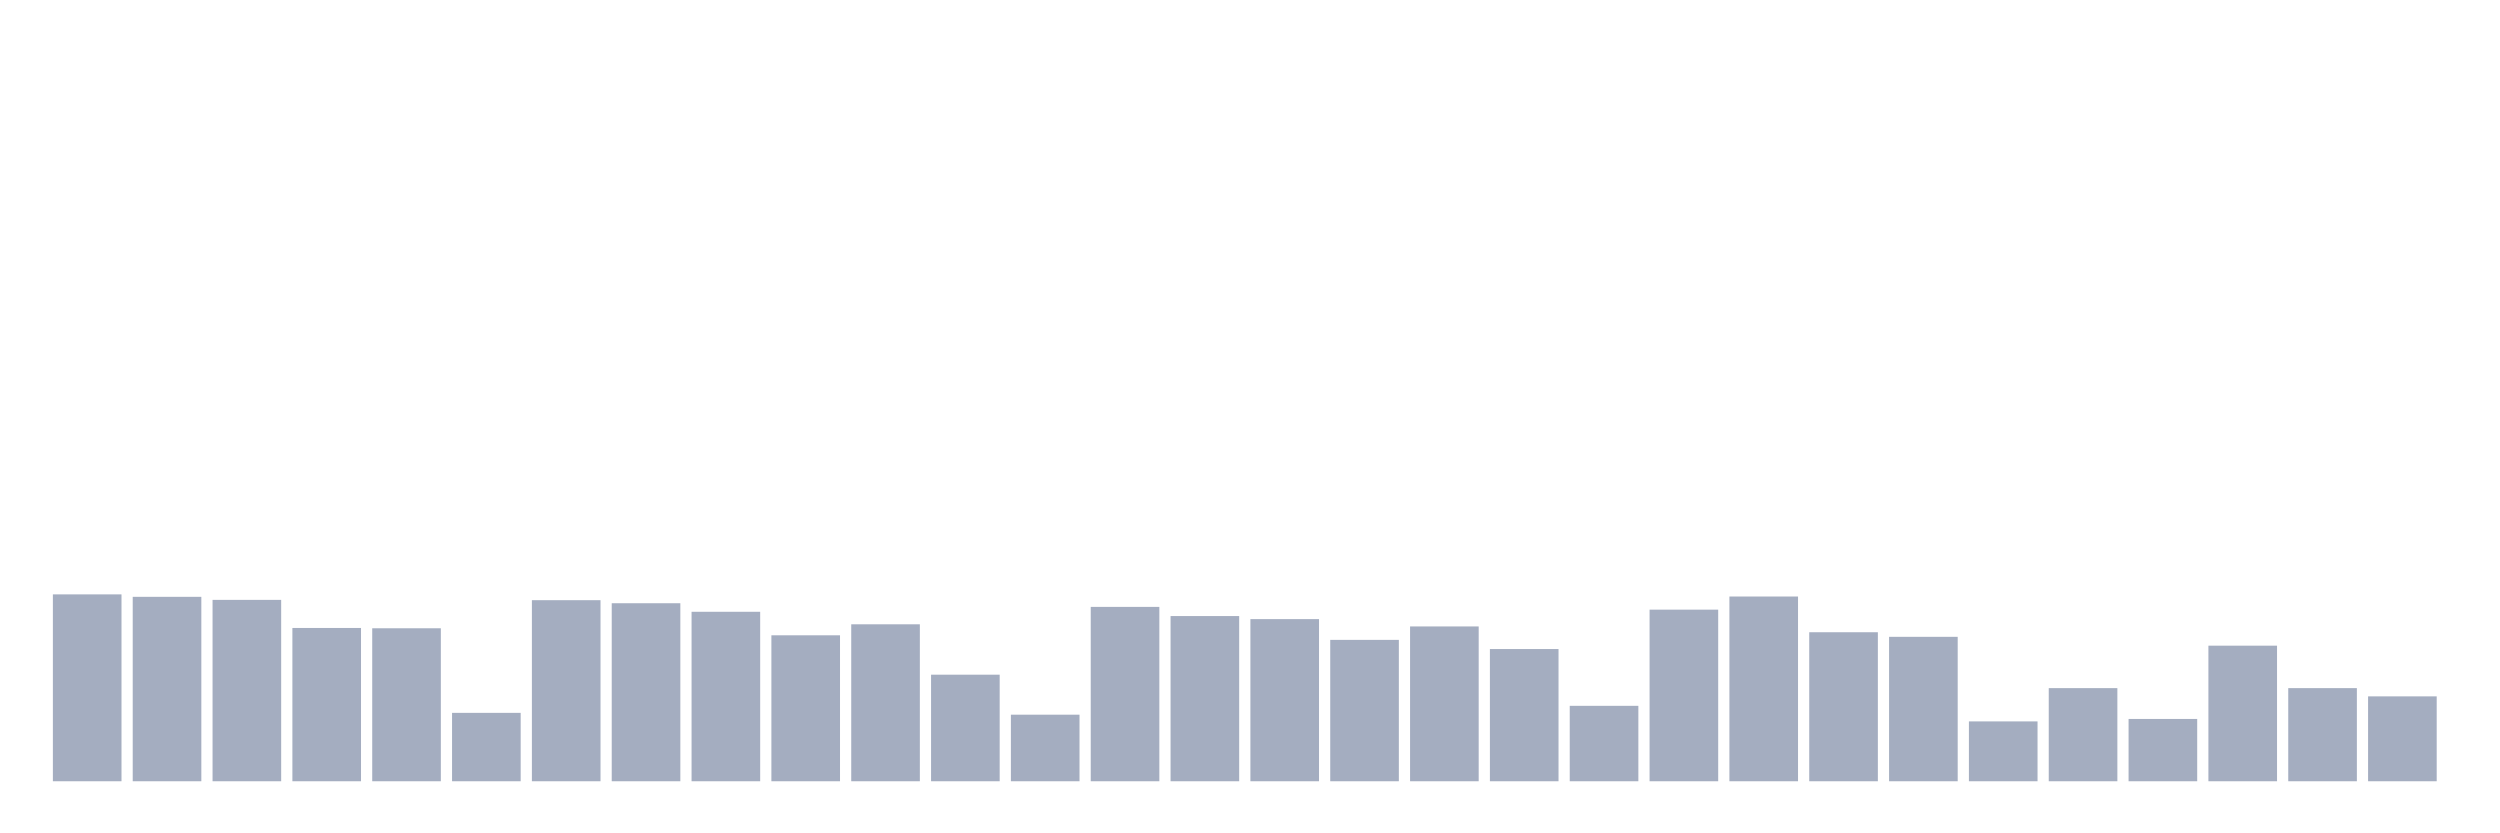 <svg xmlns="http://www.w3.org/2000/svg" viewBox="0 0 480 160"><g transform="translate(10,10)"><rect class="bar" x="0.153" width="13.175" y="104.121" height="35.879" fill="rgb(164,173,192)"></rect><rect class="bar" x="15.482" width="13.175" y="104.59" height="35.41" fill="rgb(164,173,192)"></rect><rect class="bar" x="30.81" width="13.175" y="105.176" height="34.824" fill="rgb(164,173,192)"></rect><rect class="bar" x="46.138" width="13.175" y="110.57" height="29.43" fill="rgb(164,173,192)"></rect><rect class="bar" x="61.466" width="13.175" y="110.628" height="29.372" fill="rgb(164,173,192)"></rect><rect class="bar" x="76.794" width="13.175" y="126.868" height="13.132" fill="rgb(164,173,192)"></rect><rect class="bar" x="92.123" width="13.175" y="105.235" height="34.765" fill="rgb(164,173,192)"></rect><rect class="bar" x="107.451" width="13.175" y="105.821" height="34.179" fill="rgb(164,173,192)"></rect><rect class="bar" x="122.779" width="13.175" y="107.462" height="32.538" fill="rgb(164,173,192)"></rect><rect class="bar" x="138.107" width="13.175" y="111.977" height="28.023" fill="rgb(164,173,192)"></rect><rect class="bar" x="153.436" width="13.175" y="109.866" height="30.134" fill="rgb(164,173,192)"></rect><rect class="bar" x="168.764" width="13.175" y="119.539" height="20.461" fill="rgb(164,173,192)"></rect><rect class="bar" x="184.092" width="13.175" y="127.219" height="12.781" fill="rgb(164,173,192)"></rect><rect class="bar" x="199.42" width="13.175" y="106.524" height="33.476" fill="rgb(164,173,192)"></rect><rect class="bar" x="214.748" width="13.175" y="108.283" height="31.717" fill="rgb(164,173,192)"></rect><rect class="bar" x="230.077" width="13.175" y="108.869" height="31.131" fill="rgb(164,173,192)"></rect><rect class="bar" x="245.405" width="13.175" y="112.856" height="27.144" fill="rgb(164,173,192)"></rect><rect class="bar" x="260.733" width="13.175" y="110.276" height="29.724" fill="rgb(164,173,192)"></rect><rect class="bar" x="276.061" width="13.175" y="114.615" height="25.385" fill="rgb(164,173,192)"></rect><rect class="bar" x="291.39" width="13.175" y="125.519" height="14.481" fill="rgb(164,173,192)"></rect><rect class="bar" x="306.718" width="13.175" y="107.052" height="32.948" fill="rgb(164,173,192)"></rect><rect class="bar" x="322.046" width="13.175" y="104.531" height="35.469" fill="rgb(164,173,192)"></rect><rect class="bar" x="337.374" width="13.175" y="111.39" height="28.61" fill="rgb(164,173,192)"></rect><rect class="bar" x="352.702" width="13.175" y="112.27" height="27.73" fill="rgb(164,173,192)"></rect><rect class="bar" x="368.031" width="13.175" y="128.509" height="11.491" fill="rgb(164,173,192)"></rect><rect class="bar" x="383.359" width="13.175" y="122.119" height="17.881" fill="rgb(164,173,192)"></rect><rect class="bar" x="398.687" width="13.175" y="128.04" height="11.96" fill="rgb(164,173,192)"></rect><rect class="bar" x="414.015" width="13.175" y="113.97" height="26.03" fill="rgb(164,173,192)"></rect><rect class="bar" x="429.344" width="13.175" y="122.119" height="17.881" fill="rgb(164,173,192)"></rect><rect class="bar" x="444.672" width="13.175" y="123.702" height="16.298" fill="rgb(164,173,192)"></rect></g></svg>